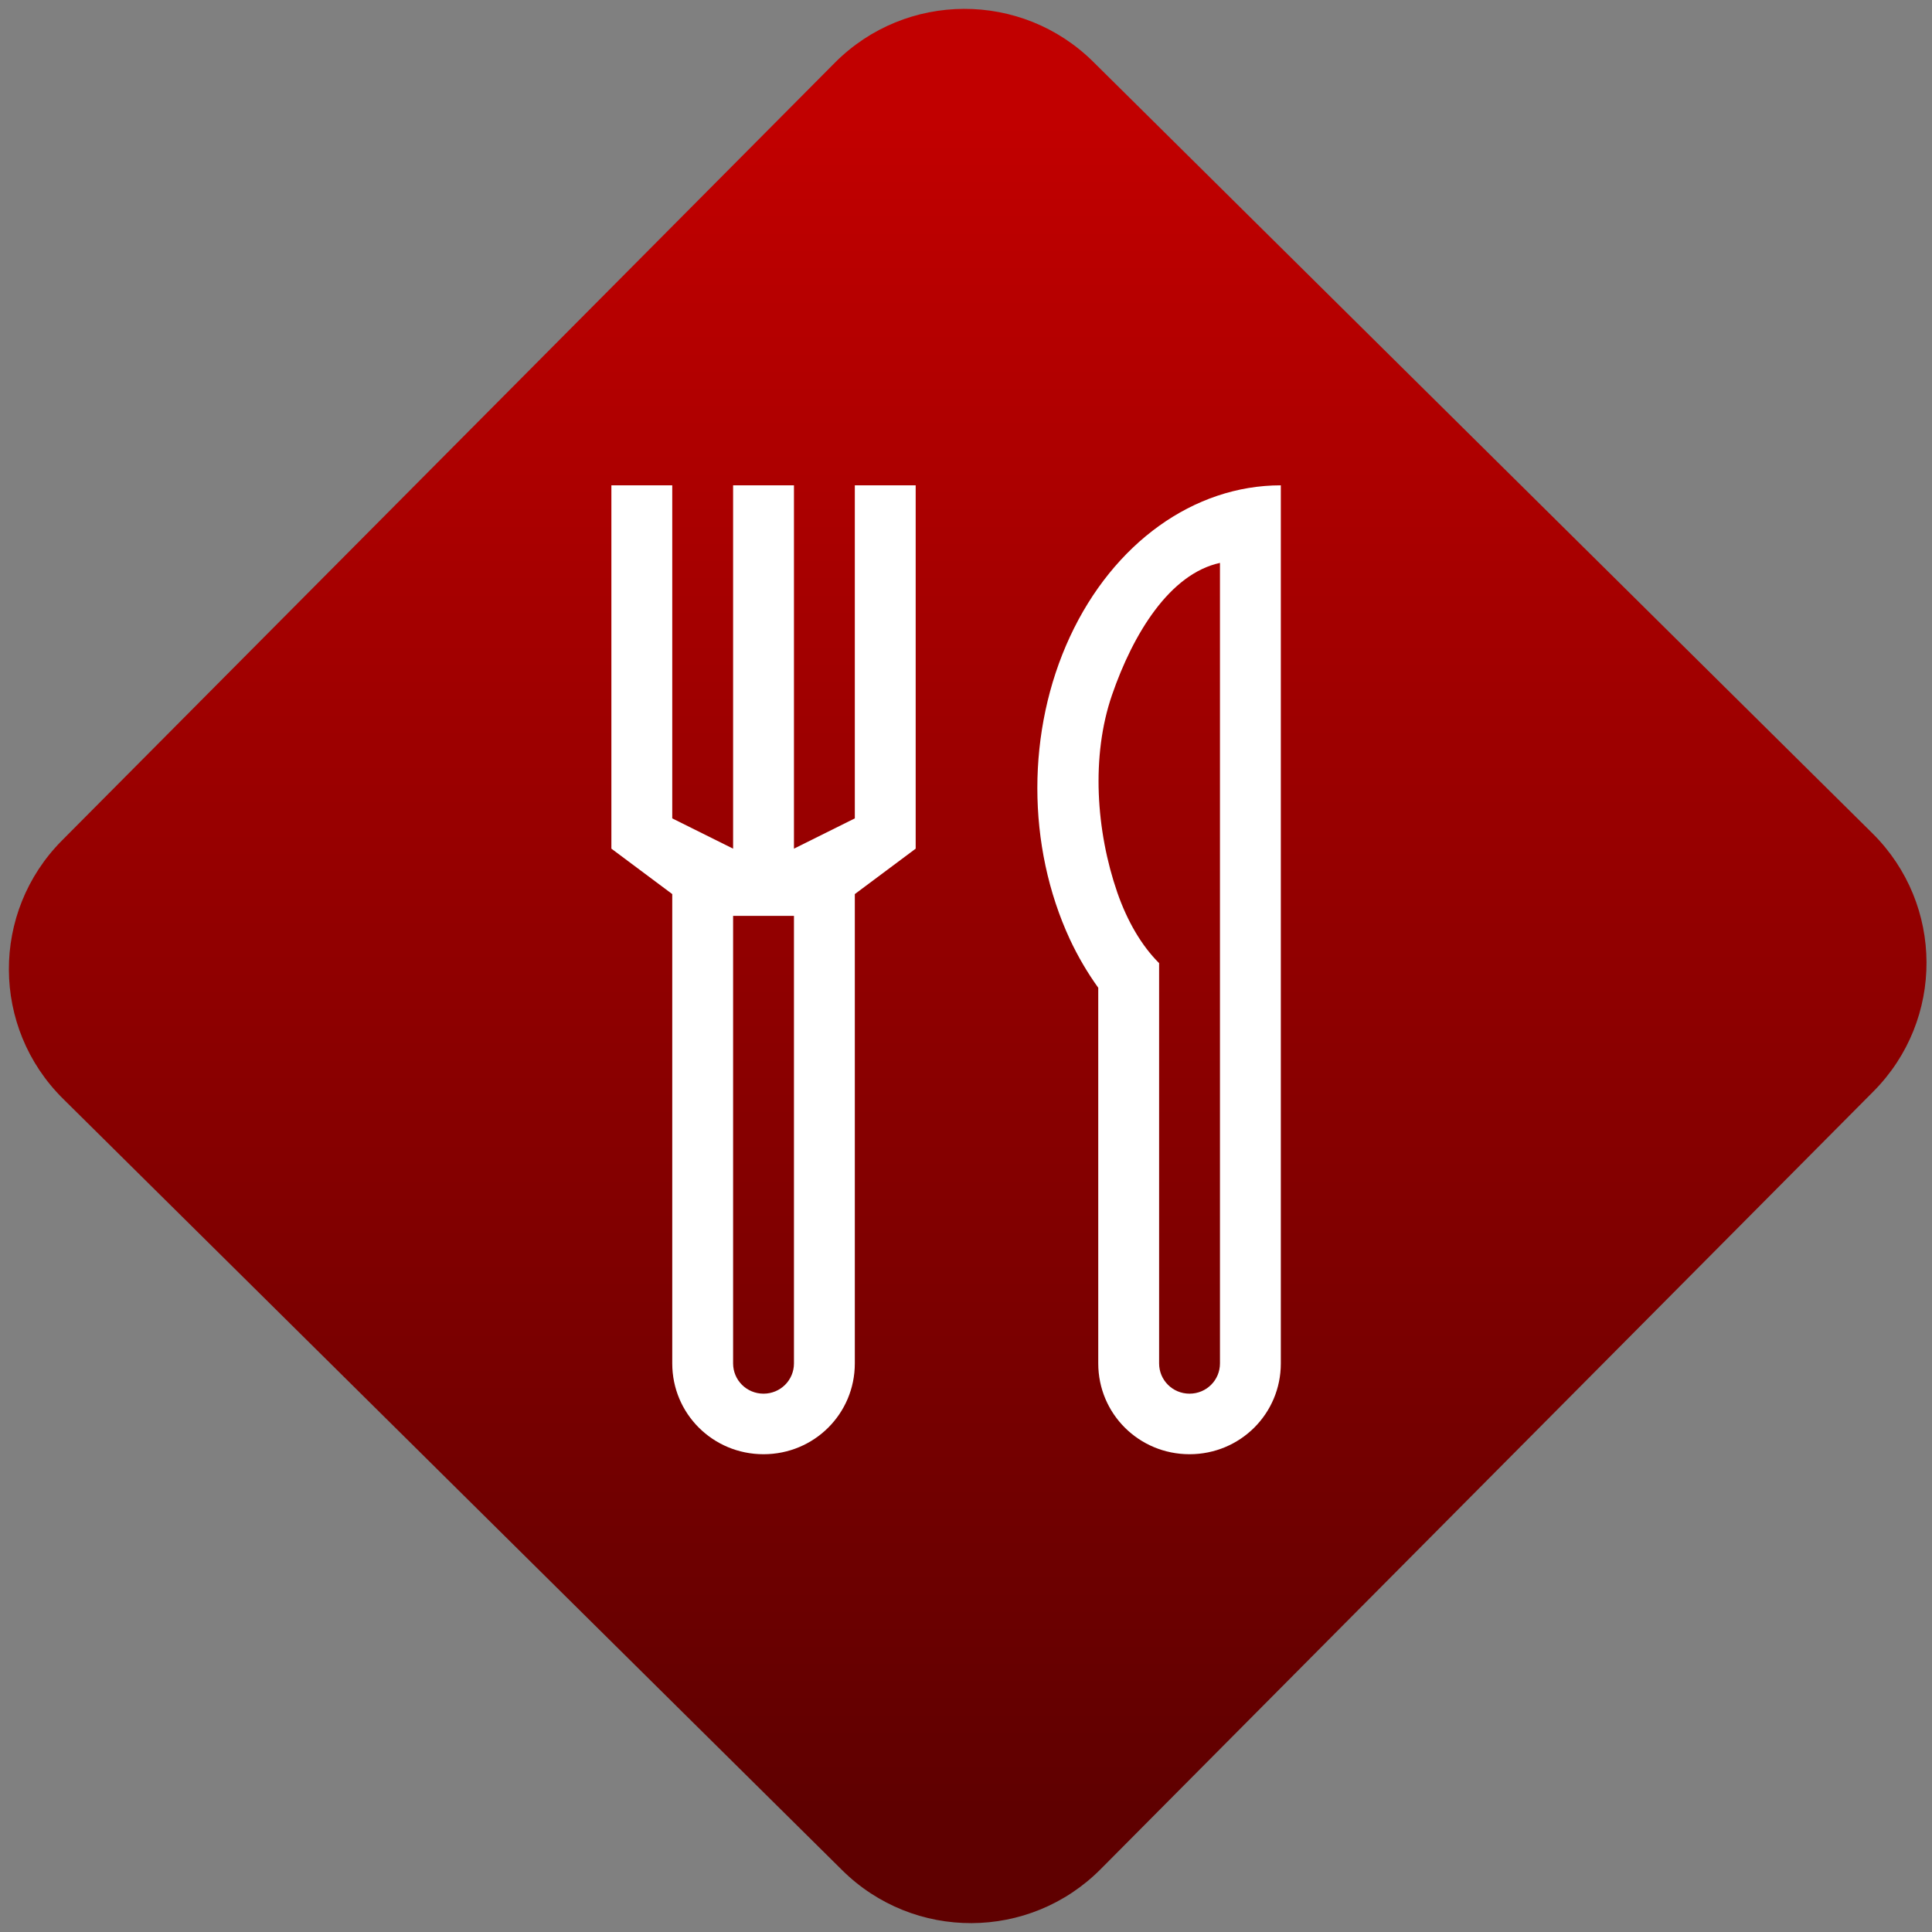 <svg width="64" height="64" viewBox="0 0 64 64" version="1.1"><rect x="0" y="0" width="64" height="64" fill="#808080" stroke="none"/><defs><linearGradient id="linear-pattern-0" gradientUnits="userSpaceOnUse" x1="0" y1="0" x2="0" y2="1" gradientTransform="matrix(60, 0, 0, 56, 0, 4)"><stop offset="0" stop-color="#c10000" stop-opacity="1"/><stop offset="1" stop-color="#5f0000" stop-opacity="1"/></linearGradient></defs><path fill="url(#linear-pattern-0)" fill-opacity="1" d="M 36.219 2.051 L 62.027 27.605 C 64.402 29.957 64.418 33.785 62.059 36.156 L 36.461 61.918 C 34.105 64.289 30.27 64.305 27.895 61.949 L 2.086 36.395 C -0.289 34.043 -0.305 30.215 2.051 27.844 L 27.652 2.082 C 30.008 -0.289 33.844 -0.305 36.219 2.051 Z M 36.219 2.051 " /><g transform="matrix(1.008,0,0,1.003,16.221,16.077)"><path fill-rule="nonzero" fill="rgb(100%, 100%, 100%)" fill-opacity="1" d="M 4 0 L 4 12 L 6 13.5 L 6 29 C 6 30.664 7.336 32 9 32 C 10.664 32 12 30.664 12 29 L 12 13.5 L 14 12 L 14 0 L 12 0 L 12 11 L 10 12 L 10 0 L 8 0 L 8 12 L 6 11 L 6 0 Z M 8 14.219 L 10 14.219 L 10 29 C 10 29.555 9.555 30 9 30 C 8.445 30 8 29.555 8 29 Z M 8 14.219 "/><path fill-rule="nonzero" fill="rgb(100%, 100%, 100%)" fill-opacity="1" d="M 26 0 C 23.141 0 20.5 1.906 19.07 5 C 17.641 8.094 17.641 11.906 19.07 15 C 19.336 15.57 19.648 16.102 20 16.594 L 20 29 C 20 30.664 21.336 32 23 32 C 24.664 32 26 30.664 26 29 Z M 24 2.562 L 24 29 C 24 29.555 23.555 30 23 30 C 22.445 30 22 29.555 22 29 L 22 15.781 C 21.43 15.211 20.957 14.406 20.625 13.445 C 19.93 11.422 19.758 8.945 20.453 6.922 C 21.148 4.895 22.352 2.922 24 2.562 Z M 24 2.562 "/></g></svg>

